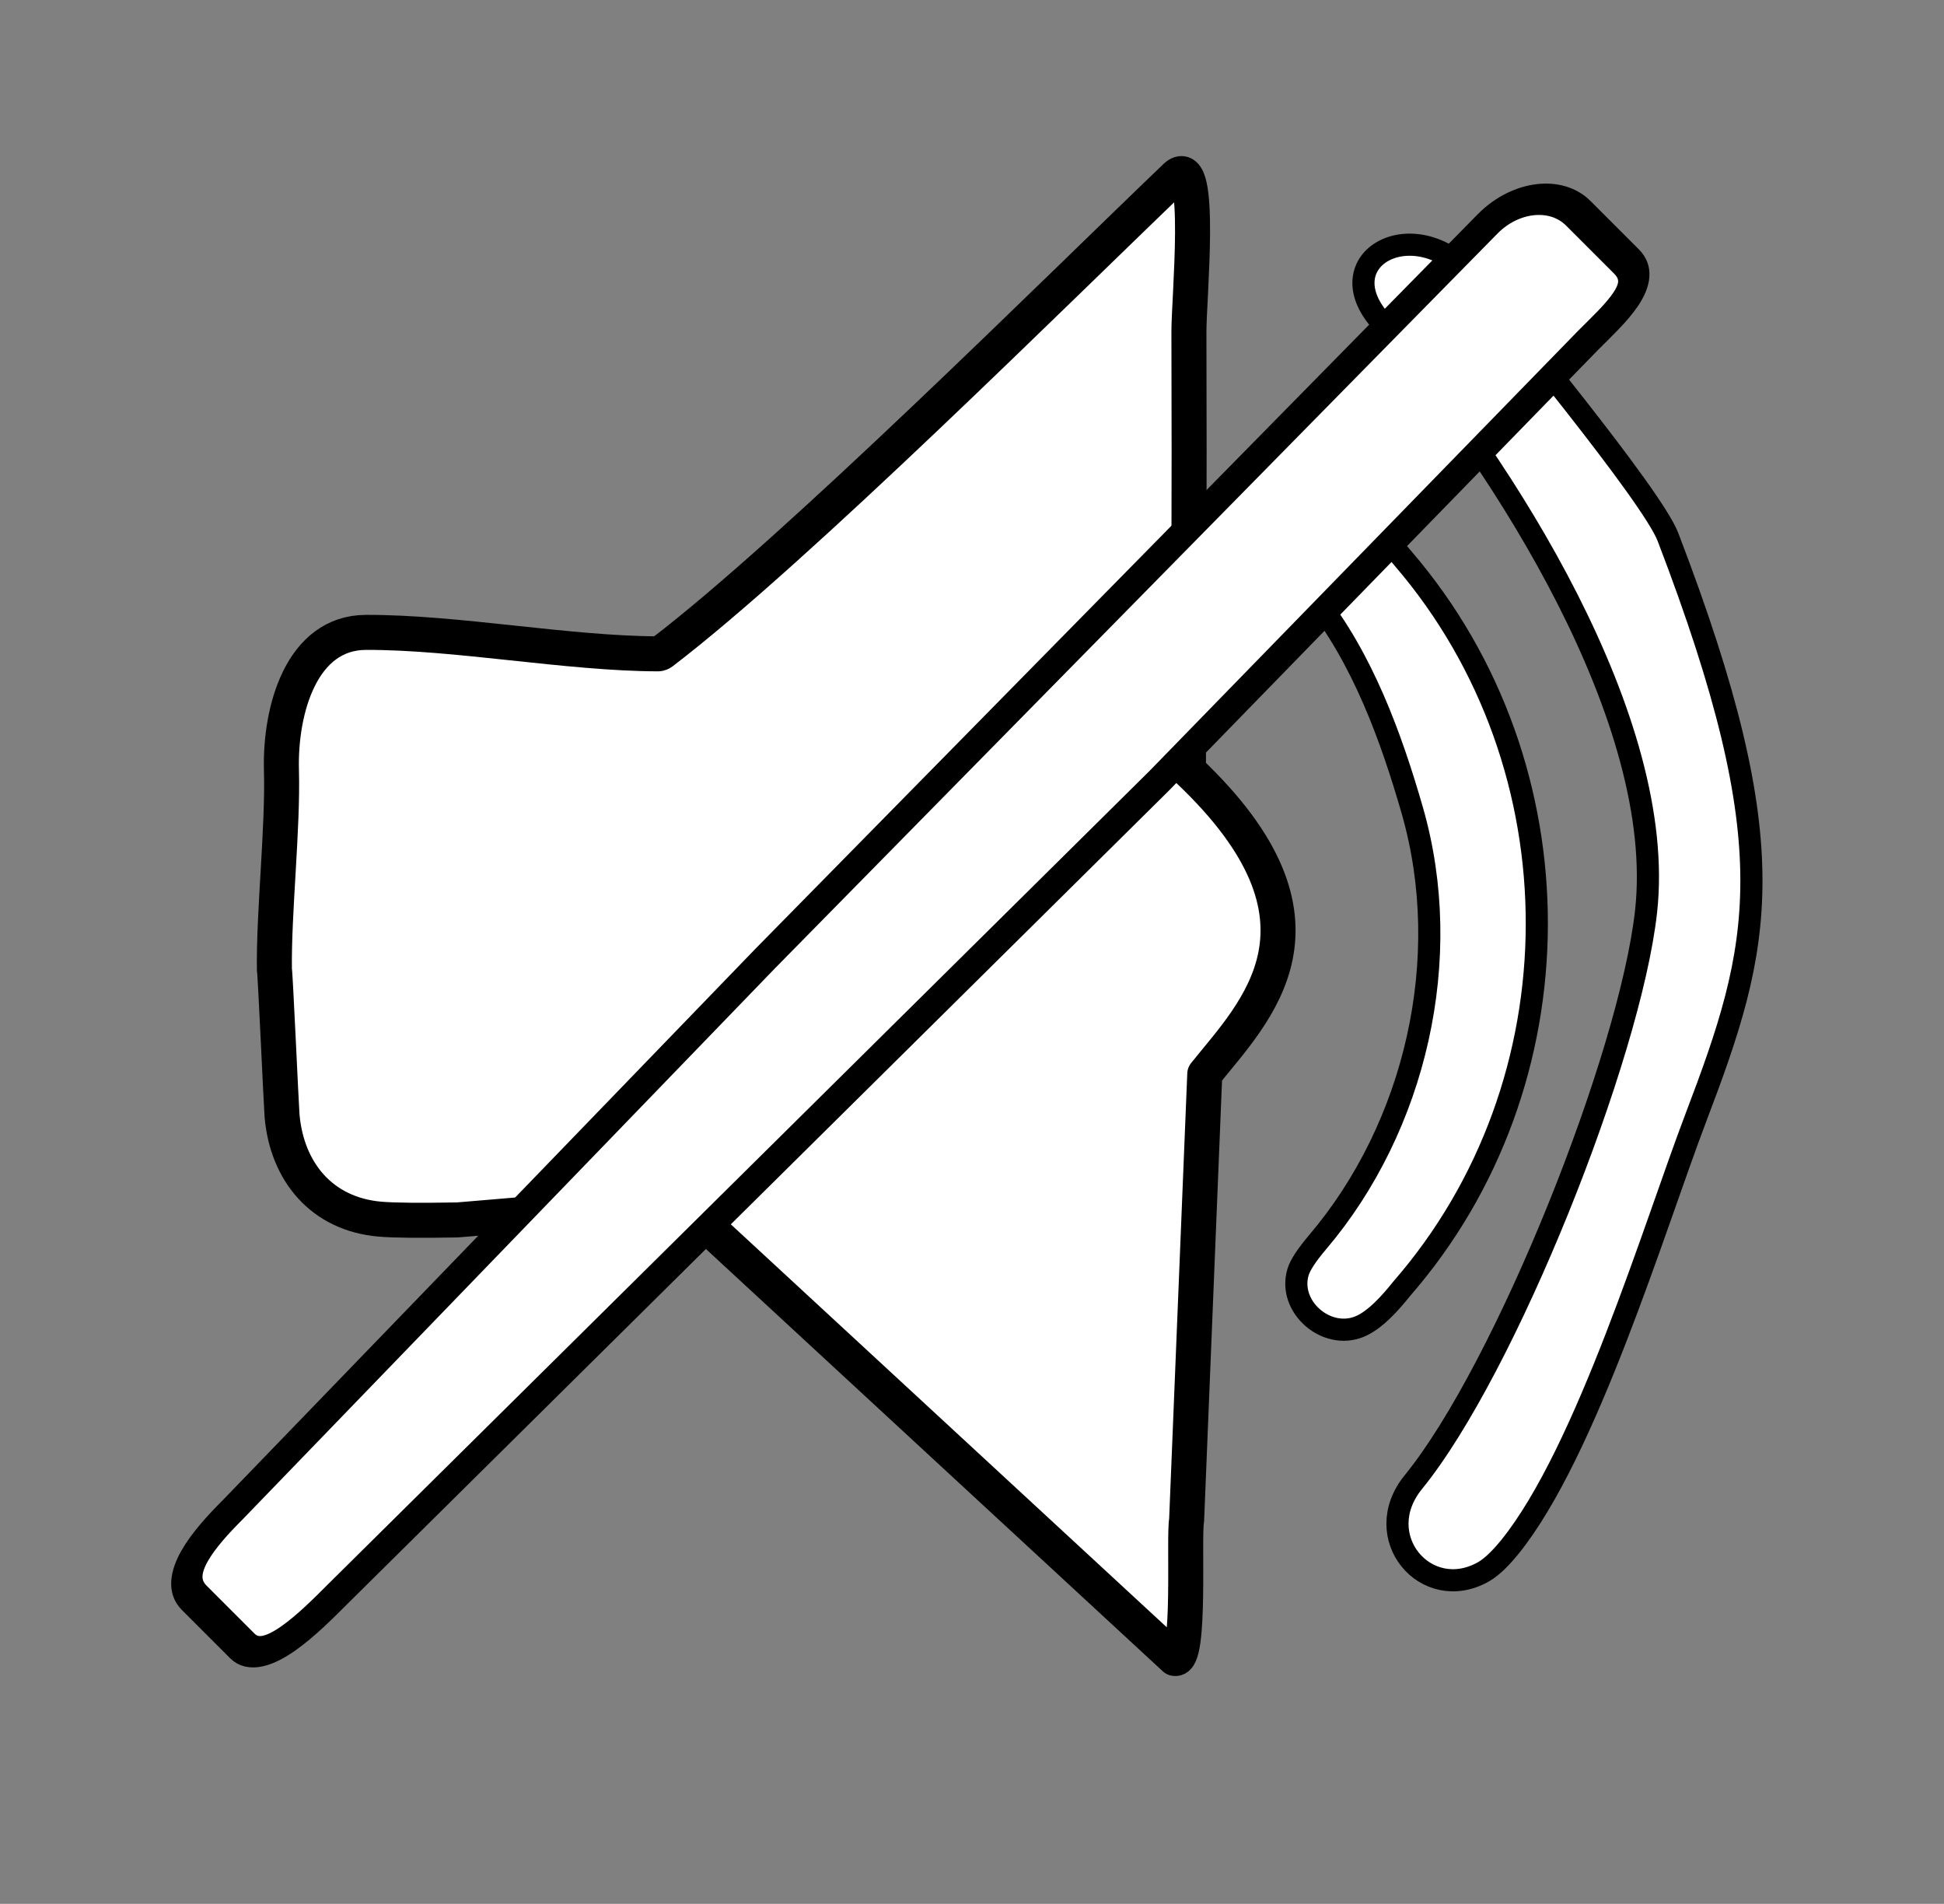 <?xml version="1.0" encoding="UTF-8" standalone="no"?>
<!DOCTYPE svg PUBLIC "-//W3C//DTD SVG 1.1//EN" "http://www.w3.org/Graphics/SVG/1.1/DTD/svg11.dtd">
<svg width="100%" height="100%" viewBox="0 0 527 516" version="1.1" xmlns="http://www.w3.org/2000/svg" xmlns:xlink="http://www.w3.org/1999/xlink" xml:space="preserve" xmlns:serif="http://www.serif.com/" style="fill-rule:evenodd;clip-rule:evenodd;stroke-linejoin:round;stroke-miterlimit:2;">
    <rect x="0" y="0" width="527" height="516" fill="#808080" stroke="none"/>
    <g transform="matrix(1.172,0,0,1.172,-122.36,-147.102)">
        <g>
            <rect id="Artboard1" x="60.611" y="79.997" width="526.362" height="515.698" style="fill:none;"/>
            <g id="Artboard11" serif:id="Artboard1">
                <g>
                    <g transform="matrix(1,0,0,1,-521.228,-22.806)">
                        <path d="M690.87,406.32C690.692,404.277 689.286,372.715 689.1,372.564C688.927,359.231 691.097,339.833 690.73,326.5C690.34,312.28 695.473,294.611 710.253,294.561C731.14,294.481 756.877,299.467 777.83,299.52C778.178,299.52 778.503,299.381 778.78,299.17C810.101,275.251 870.685,214.876 897.729,189C903.869,183.81 900.606,217.453 900.636,225.093C900.696,243.386 900.696,261.68 900.636,279.973C900.636,280.34 900.896,279.713 900.636,279.973L900.523,326.466C937.619,361.567 915.911,382.188 904.302,396.685L900.101,499.897C899.364,503.735 901.121,532.67 897.345,531.842L782.718,425.915C782.478,426.162 731.777,430.423 731.43,430.43C722.737,430.59 716.76,430.53 713.5,430.25C700.08,429.09 691.99,419.3 690.87,406.32Z" style="fill:white;fill-rule:nonzero;stroke:black;stroke-width:8.1px;"/>
                    </g>
                    <g transform="matrix(1,0,0,1,23.804,-24.442)">
                        <path d="M395.05,456.74C387.31,459.89 378.44,452.06 380.85,444.11C381.343,442.483 382.857,440.177 385.39,437.19C408.061,410.487 417.096,371.539 407.275,337.391C402.381,320.375 395.698,302.045 384.45,288.02C382.577,285.673 381.433,283.793 381.02,282.38C379.41,276.9 382.29,271.33 387.55,269.33C395.41,266.36 400.365,273.557 405.23,279.23C446.543,327.407 446.315,400.41 404.79,448.02C402.26,451.19 398.67,455.26 395.05,456.74Z" style="fill:white;fill-rule:nonzero;stroke:black;stroke-width:5.12px;"/>
                    </g>
                    <g transform="matrix(1,0,0,1,25.636,-25.74)">
                        <path d="M421.882,514.751C408.602,522.231 395.402,506.621 405.682,494.001C427.049,467.761 455.788,395.562 459.508,362.069C464.408,317.989 426.815,259.231 397.875,225.241C385.465,210.681 406.859,199.58 419.879,216C426.534,224.4 460.867,265.772 464.564,275.407C492.31,347.727 486.181,369.875 470.999,409.799C461.462,434.879 445.744,487.05 428.002,509.001C426.532,510.821 424.122,513.491 421.882,514.751Z" style="fill:white;fill-rule:nonzero;stroke:black;stroke-width:5.12px;"/>
                    </g>
                </g>
            </g>
            <g transform="matrix(0.714,-0.714,0.569,0.569,314.971,340.496)">
                <path d="M224.2,-9.82C224.2,-18.794 216.914,-26.08 207.94,-26.08L-28.169,-23.628L-203.838,-19.843C-212.812,-19.843 -224.2,-18.794 -224.2,-9.82L-224.2,9.82C-224.2,18.794 -209.136,18.63 -200.162,18.63L64.341,20.332L205.171,18.004C214.145,18.004 224.2,18.794 224.2,9.82L224.2,-9.82Z" style="fill:white;stroke:black;stroke-width:7.94px;"/>
            </g>
        </g>
    </g>
</svg>
